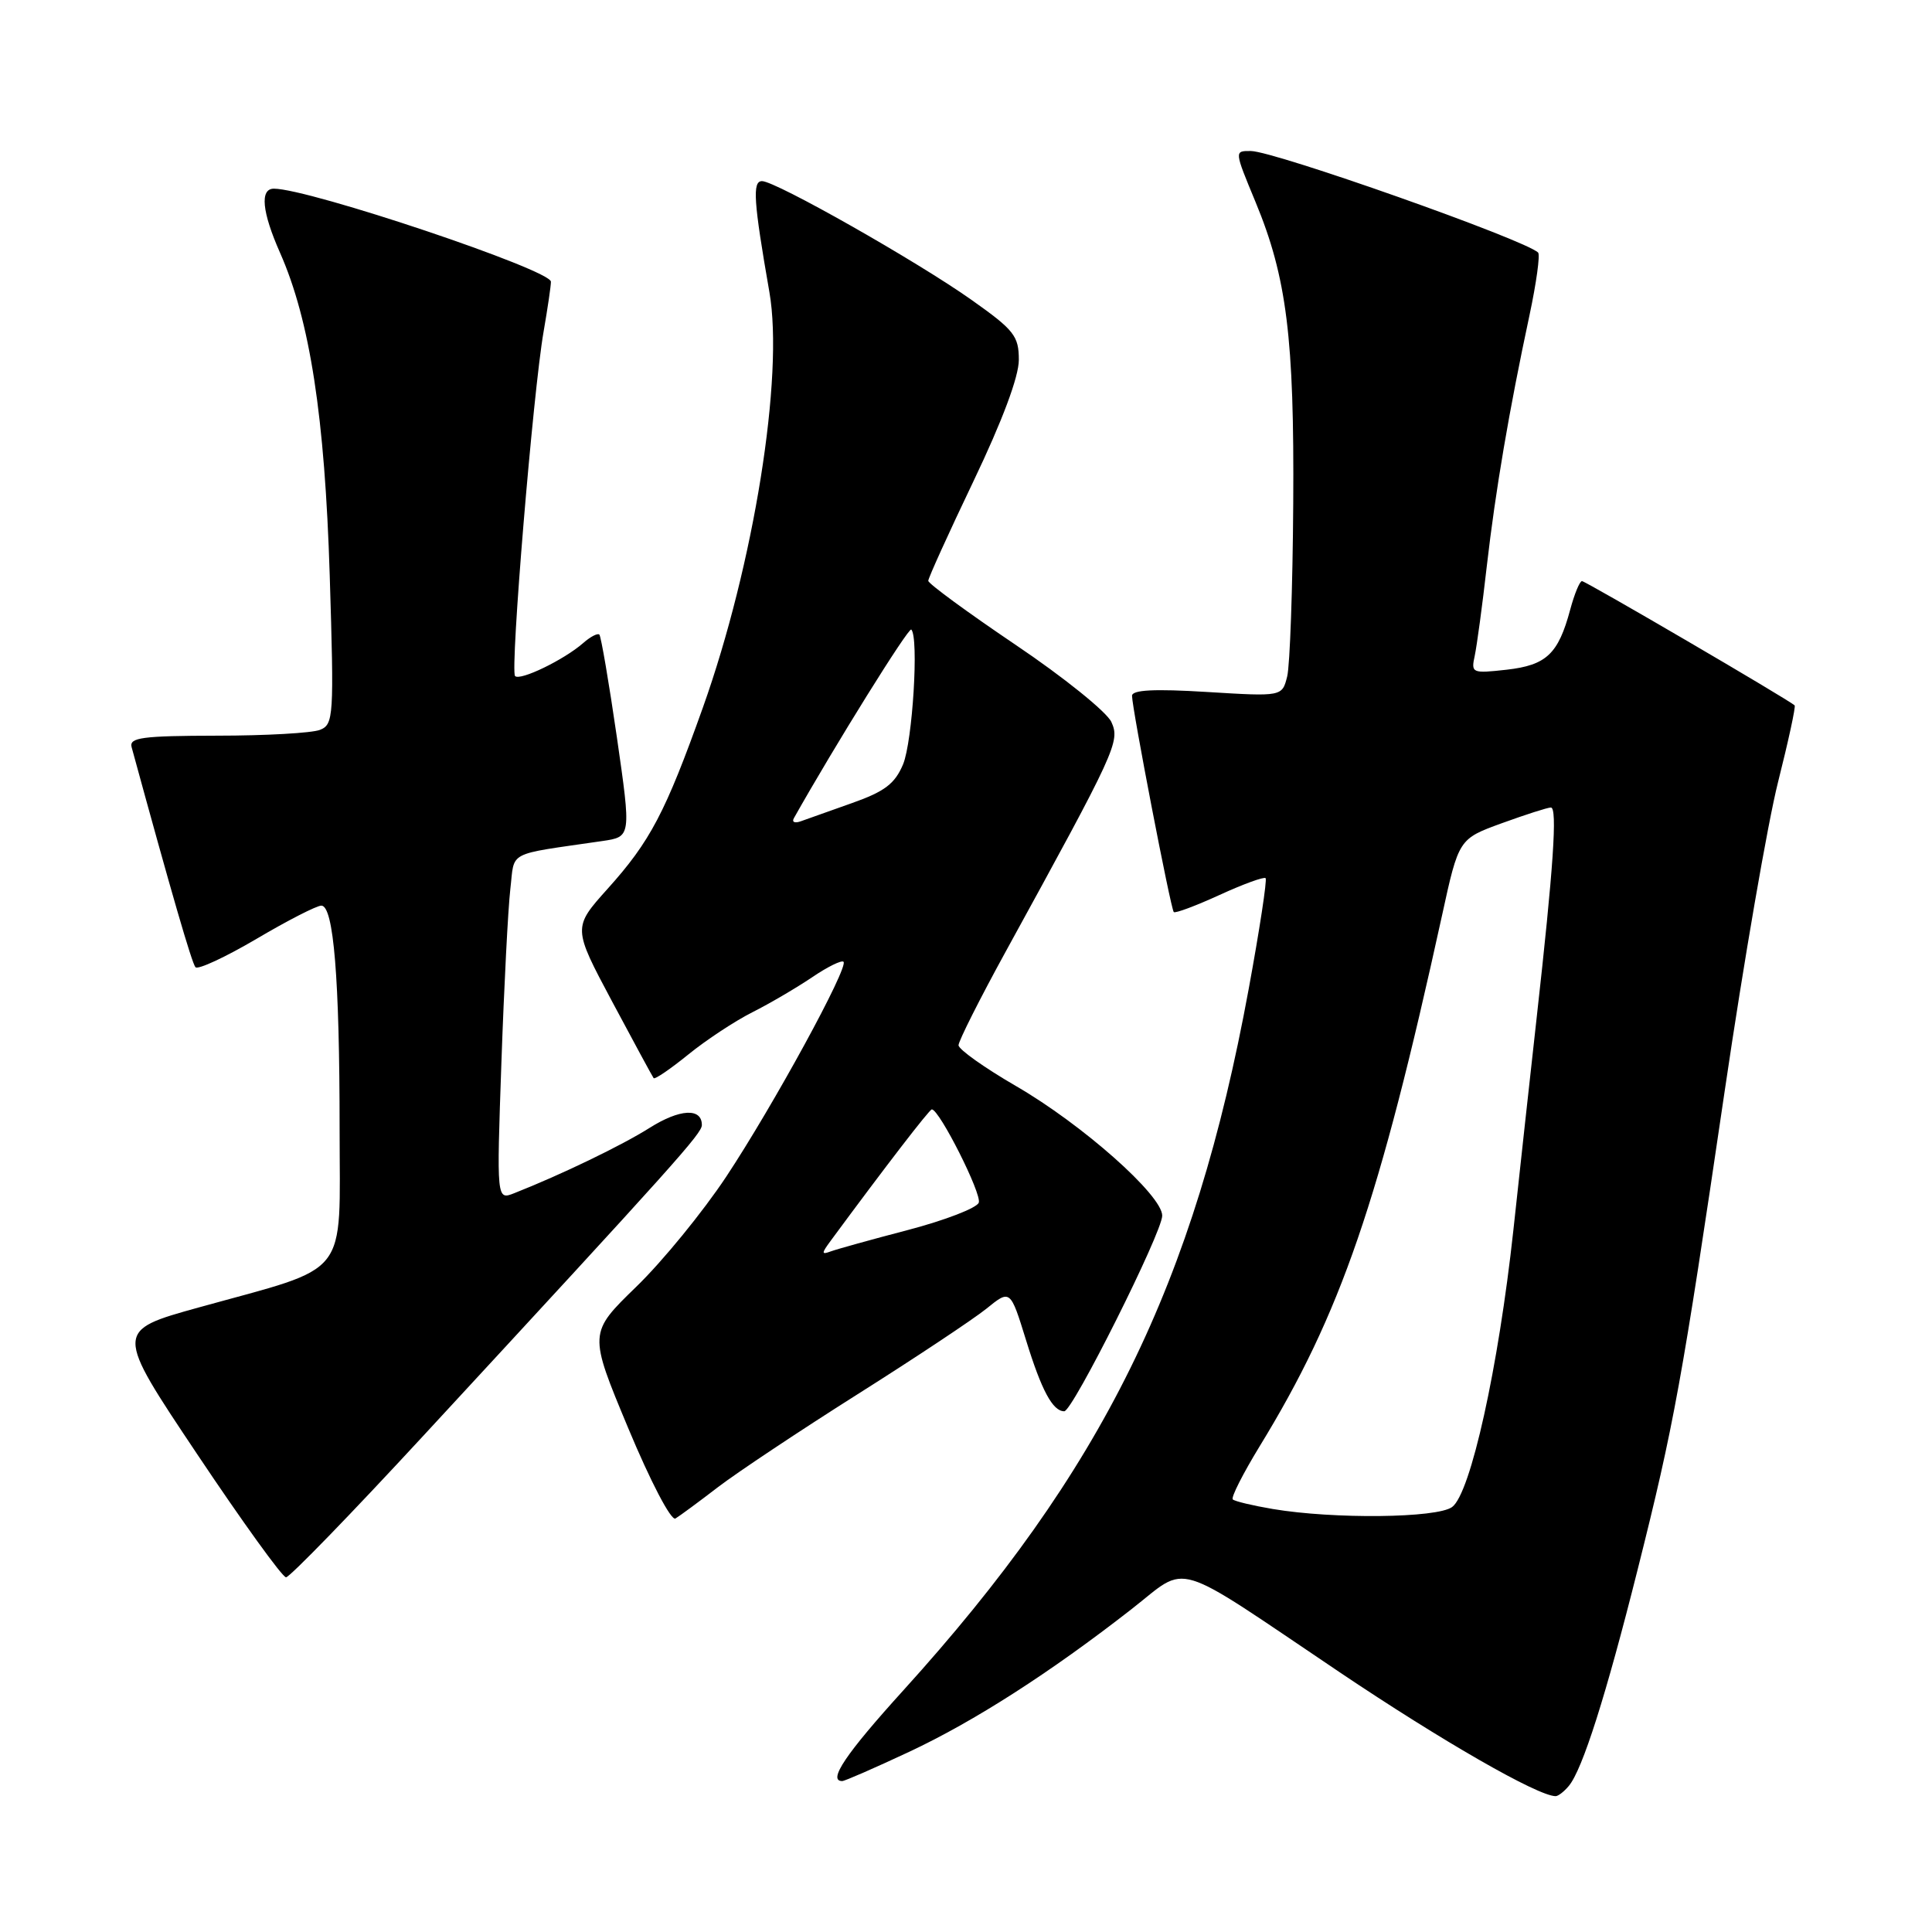 <?xml version="1.0" encoding="UTF-8" standalone="no"?>
<!DOCTYPE svg PUBLIC "-//W3C//DTD SVG 1.1//EN" "http://www.w3.org/Graphics/SVG/1.1/DTD/svg11.dtd" >
<svg xmlns="http://www.w3.org/2000/svg" xmlns:xlink="http://www.w3.org/1999/xlink" version="1.1" viewBox="0 0 256 256">
 <g >
 <path fill="currentColor"
d=" M 207.88 236.64 C 209.69 234.47 212.80 224.67 216.99 208.00 C 221.82 188.79 222.85 183.15 228.54 144.50 C 231.05 127.45 234.23 109.06 235.60 103.63 C 236.97 98.20 237.96 93.63 237.80 93.47 C 237.10 92.77 210.11 77.00 209.62 77.00 C 209.32 77.00 208.62 78.70 208.06 80.78 C 206.48 86.66 204.91 88.14 199.64 88.74 C 195.05 89.25 194.91 89.19 195.41 86.89 C 195.69 85.57 196.42 80.22 197.01 75.00 C 198.17 64.93 199.95 54.46 202.67 41.75 C 203.58 37.48 204.09 33.76 203.81 33.47 C 202.13 31.79 168.89 20.04 165.75 20.01 C 163.54 20.00 163.54 19.94 166.37 26.78 C 170.50 36.74 171.51 44.83 171.36 66.73 C 171.29 77.86 170.92 88.16 170.56 89.63 C 169.89 92.30 169.89 92.30 159.94 91.69 C 152.95 91.26 150.00 91.41 150.00 92.20 C 150.00 93.86 155.13 120.44 155.53 120.85 C 155.72 121.05 158.44 120.03 161.59 118.59 C 164.73 117.15 167.48 116.15 167.70 116.36 C 167.91 116.58 166.90 123.21 165.45 131.09 C 158.25 170.23 146.14 194.80 119.68 224.00 C 112.06 232.40 109.64 236.00 111.60 236.00 C 111.93 236.00 115.91 234.26 120.44 232.14 C 129.09 228.09 139.16 221.63 149.96 213.20 C 157.64 207.21 154.93 206.39 177.48 221.56 C 191.07 230.70 203.79 238.00 206.13 238.00 C 206.47 238.00 207.26 237.39 207.88 236.64 Z  M 56.09 190.25 C 89.66 153.92 93.00 150.19 93.00 149.07 C 93.00 146.77 90.07 146.93 86.09 149.44 C 82.39 151.78 74.32 155.67 68.15 158.10 C 65.80 159.03 65.80 159.03 66.44 140.76 C 66.79 130.72 67.32 120.40 67.62 117.82 C 68.23 112.65 66.93 113.32 79.82 111.44 C 83.64 110.88 83.64 110.88 81.74 97.69 C 80.69 90.44 79.64 84.32 79.42 84.09 C 79.20 83.86 78.22 84.37 77.26 85.22 C 74.73 87.43 68.91 90.25 68.25 89.58 C 67.57 88.90 70.64 51.89 72.03 43.94 C 72.56 40.88 73.00 37.91 73.00 37.33 C 73.00 35.76 40.95 25.00 36.29 25.00 C 34.41 25.00 34.71 28.08 37.11 33.50 C 41.07 42.46 43.04 55.25 43.69 76.22 C 44.27 94.98 44.21 95.99 42.40 96.71 C 41.35 97.13 35.22 97.48 28.77 97.48 C 18.83 97.50 17.10 97.73 17.44 99.00 C 22.69 118.21 25.42 127.63 25.90 128.16 C 26.23 128.52 29.86 126.83 33.98 124.41 C 38.09 121.98 41.96 120.00 42.58 120.00 C 44.21 120.00 45.00 129.65 45.00 149.63 C 45.00 169.66 46.61 167.62 26.35 173.24 C 15.19 176.33 15.19 176.33 26.11 192.66 C 32.12 201.65 37.42 209.00 37.90 209.00 C 38.38 209.00 46.57 200.56 56.09 190.25 Z  M 95.14 197.05 C 97.69 195.10 106.01 189.56 113.64 184.74 C 121.26 179.93 128.93 174.83 130.69 173.42 C 133.87 170.84 133.87 170.84 135.96 177.59 C 138.01 184.24 139.49 187.00 141.02 187.00 C 142.13 187.00 154.00 163.29 154.00 161.08 C 154.00 158.38 143.41 148.99 134.61 143.90 C 130.44 141.48 127.02 139.05 127.01 138.50 C 127.01 137.95 129.84 132.32 133.31 126.00 C 147.93 99.35 148.44 98.26 147.26 95.66 C 146.65 94.34 140.95 89.74 134.58 85.45 C 128.21 81.15 123.00 77.33 123.00 76.96 C 123.00 76.59 125.70 70.64 129.00 63.74 C 132.81 55.77 135.00 49.92 135.00 47.69 C 135.00 44.52 134.39 43.74 128.75 39.75 C 121.49 34.61 102.77 24.00 100.97 24.00 C 99.67 24.00 99.85 26.67 101.95 38.71 C 103.89 49.84 99.89 74.81 93.13 93.77 C 88.17 107.67 86.15 111.50 80.52 117.76 C 75.89 122.92 75.89 122.92 81.11 132.71 C 83.98 138.09 86.46 142.66 86.61 142.86 C 86.77 143.06 88.83 141.65 91.20 139.73 C 93.56 137.81 97.39 135.29 99.69 134.13 C 102.00 132.97 105.55 130.88 107.60 129.50 C 109.64 128.11 111.52 127.19 111.77 127.44 C 112.48 128.15 102.46 146.51 96.22 155.93 C 93.14 160.57 87.79 167.13 84.31 170.50 C 77.99 176.64 77.99 176.64 83.24 189.23 C 86.20 196.33 88.93 201.55 89.50 201.21 C 90.05 200.88 92.59 199.01 95.14 197.05 Z  M 168.65 199.95 C 165.99 199.50 163.60 198.93 163.35 198.68 C 163.09 198.43 164.70 195.26 166.91 191.64 C 177.67 174.07 182.75 159.28 191.07 121.33 C 193.29 111.16 193.29 111.16 199.00 109.08 C 202.14 107.94 205.06 107.00 205.50 107.00 C 206.38 107.00 205.85 114.90 203.60 135.00 C 202.77 142.43 201.39 155.03 200.53 163.00 C 198.55 181.21 194.87 197.89 192.41 199.69 C 190.40 201.16 176.74 201.31 168.65 199.95 Z  M 110.07 164.41 C 117.25 154.67 123.15 147.00 123.47 147.00 C 124.47 147.00 130.13 158.23 129.69 159.36 C 129.42 160.07 125.22 161.69 120.35 162.97 C 115.48 164.24 110.86 165.53 110.07 165.82 C 108.83 166.28 108.83 166.09 110.07 164.41 Z  M 105.19 108.42 C 110.58 98.84 120.40 83.07 120.75 83.42 C 121.77 84.44 120.92 98.24 119.66 101.28 C 118.58 103.85 117.23 104.88 112.90 106.41 C 109.93 107.46 106.86 108.55 106.09 108.83 C 105.31 109.11 104.90 108.93 105.19 108.42 Z "/>
</g>
</svg>
